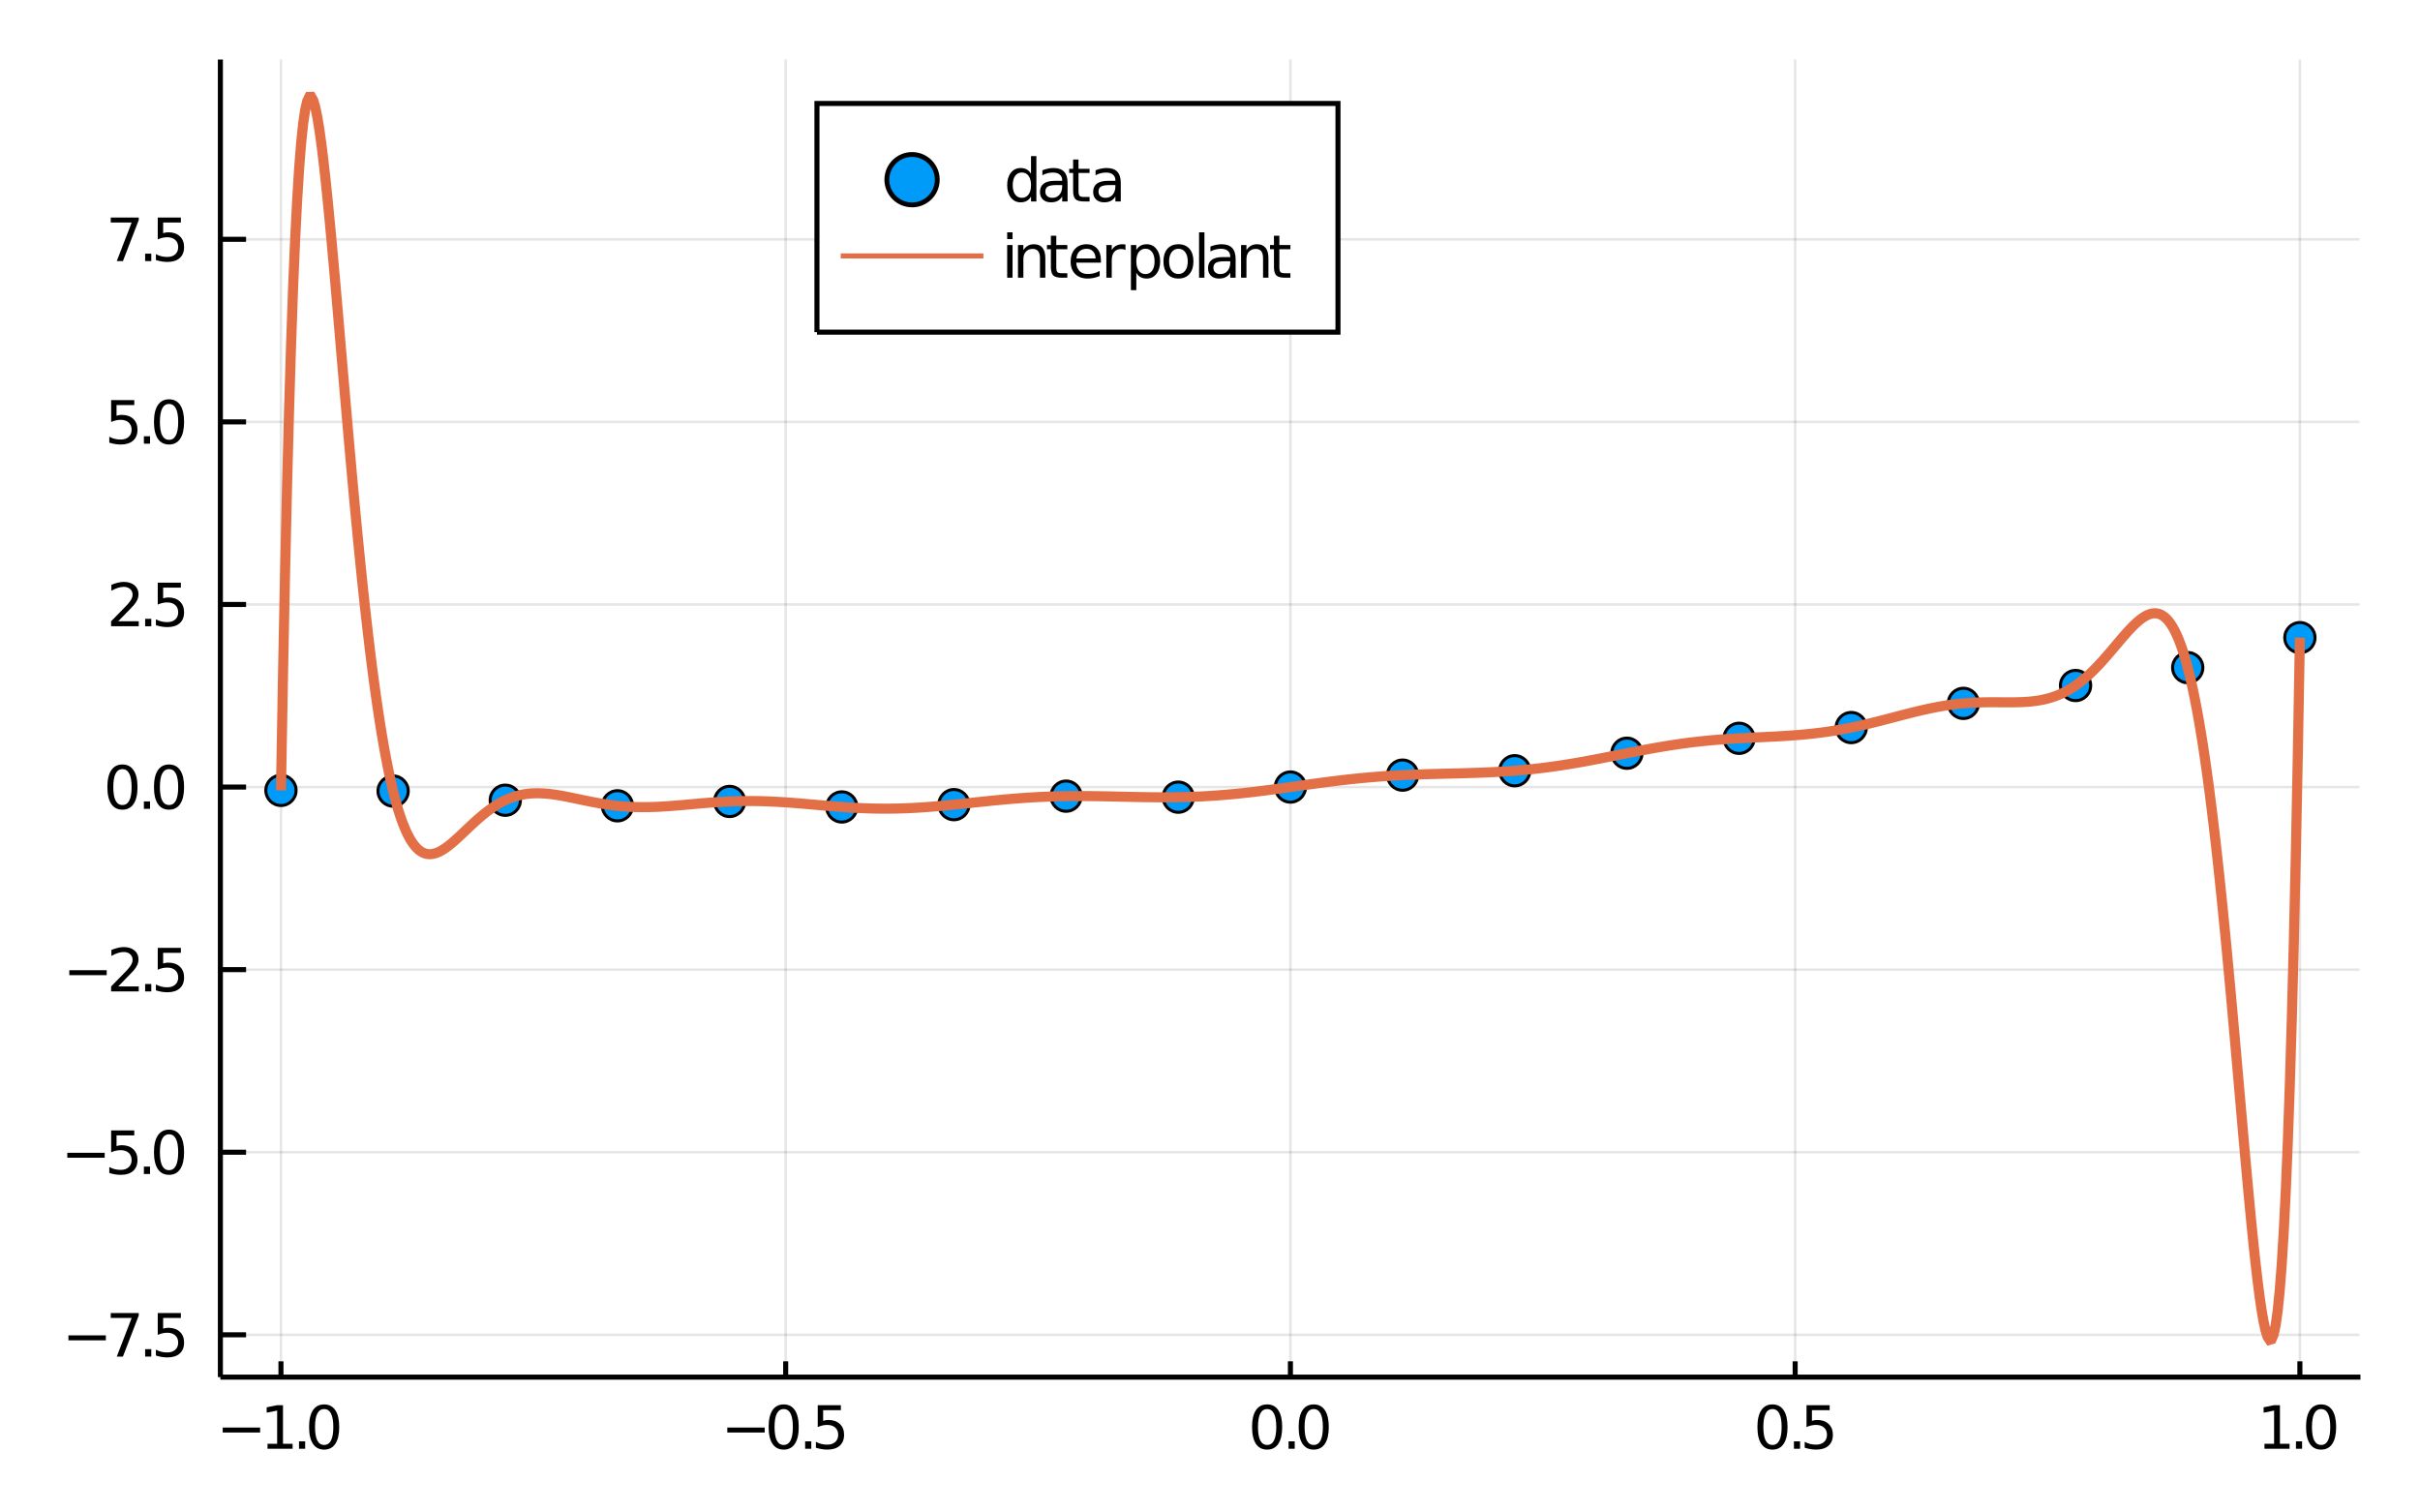 <?xml version="1.0" encoding="utf-8"?>
<svg xmlns="http://www.w3.org/2000/svg" xmlns:xlink="http://www.w3.org/1999/xlink" width="120" height="75" viewBox="0 0 480 300">
<rect x="0" y="0" width="480" height="300" fill="#333333" stroke="none"/>
<defs>
  <clipPath id="clip540">
    <rect x="0" y="0" width="480" height="300"/>
  </clipPath>
</defs>
<path clip-path="url(#clip540)" d="
M0 300 L480 300 L480 0 L0 0  Z
  " fill="#ffffff" fill-rule="evenodd" fill-opacity="1"/>
<defs>
  <clipPath id="clip541">
    <rect x="96" y="0" width="337" height="300"/>
  </clipPath>
</defs>
<path clip-path="url(#clip540)" d="
M43.713 273.152 L468.189 273.152 L468.189 11.811 L43.713 11.811  Z
  " fill="#ffffff" fill-rule="evenodd" fill-opacity="1"/>
<defs>
  <clipPath id="clip542">
    <rect x="43" y="11" width="425" height="262"/>
  </clipPath>
</defs>
<polyline clip-path="url(#clip542)" style="stroke:#000000; stroke-width:0.5; stroke-opacity:0.1; fill:none" points="
  55.727,273.152 55.727,11.811 
  "/>
<polyline clip-path="url(#clip542)" style="stroke:#000000; stroke-width:0.5; stroke-opacity:0.1; fill:none" points="
  155.839,273.152 155.839,11.811 
  "/>
<polyline clip-path="url(#clip542)" style="stroke:#000000; stroke-width:0.5; stroke-opacity:0.1; fill:none" points="
  255.951,273.152 255.951,11.811 
  "/>
<polyline clip-path="url(#clip542)" style="stroke:#000000; stroke-width:0.5; stroke-opacity:0.1; fill:none" points="
  356.063,273.152 356.063,11.811 
  "/>
<polyline clip-path="url(#clip542)" style="stroke:#000000; stroke-width:0.5; stroke-opacity:0.1; fill:none" points="
  456.176,273.152 456.176,11.811 
  "/>
<polyline clip-path="url(#clip540)" style="stroke:#000000; stroke-width:1; stroke-opacity:1; fill:none" points="
  43.713,273.152 468.189,273.152 
  "/>
<polyline clip-path="url(#clip540)" style="stroke:#000000; stroke-width:1; stroke-opacity:1; fill:none" points="
  55.727,273.152 55.727,270.016 
  "/>
<polyline clip-path="url(#clip540)" style="stroke:#000000; stroke-width:1; stroke-opacity:1; fill:none" points="
  155.839,273.152 155.839,270.016 
  "/>
<polyline clip-path="url(#clip540)" style="stroke:#000000; stroke-width:1; stroke-opacity:1; fill:none" points="
  255.951,273.152 255.951,270.016 
  "/>
<polyline clip-path="url(#clip540)" style="stroke:#000000; stroke-width:1; stroke-opacity:1; fill:none" points="
  356.063,273.152 356.063,270.016 
  "/>
<polyline clip-path="url(#clip540)" style="stroke:#000000; stroke-width:1; stroke-opacity:1; fill:none" points="
  456.176,273.152 456.176,270.016 
  "/>
<path clip-path="url(#clip540)" d="M 0 0 M44.173 283.153 L51.592 283.153 L51.592 284.137 L44.173 284.137 L44.173 283.153 Z" fill="#000000" fill-rule="evenodd" fill-opacity="1" /><path clip-path="url(#clip540)" d="M 0 0 M53.062 286.376 L54.972 286.376 L54.972 279.785 L52.894 280.201 L52.894 279.137 L54.96 278.72 L56.129 278.72 L56.129 286.376 L58.039 286.376 L58.039 287.36 L53.062 287.36 L53.062 286.376 Z" fill="#000000" fill-rule="evenodd" fill-opacity="1" /><path clip-path="url(#clip540)" d="M 0 0 M59.306 285.89 L60.527 285.89 L60.527 287.36 L59.306 287.36 L59.306 285.89 Z" fill="#000000" fill-rule="evenodd" fill-opacity="1" /><path clip-path="url(#clip540)" d="M 0 0 M64.294 279.49 Q63.392 279.49 62.935 280.381 Q62.483 281.266 62.483 283.049 Q62.483 284.825 62.935 285.716 Q63.392 286.602 64.294 286.602 Q65.203 286.602 65.654 285.716 Q66.112 284.825 66.112 283.049 Q66.112 281.266 65.654 280.381 Q65.203 279.49 64.294 279.49 M64.294 278.564 Q65.747 278.564 66.511 279.715 Q67.281 280.861 67.281 283.049 Q67.281 285.23 66.511 286.382 Q65.747 287.528 64.294 287.528 Q62.842 287.528 62.072 286.382 Q61.308 285.23 61.308 283.049 Q61.308 280.861 62.072 279.715 Q62.842 278.564 64.294 278.564 Z" fill="#000000" fill-rule="evenodd" fill-opacity="1" /><path clip-path="url(#clip540)" d="M 0 0 M144.256 283.153 L151.675 283.153 L151.675 284.137 L144.256 284.137 L144.256 283.153 Z" fill="#000000" fill-rule="evenodd" fill-opacity="1" /><path clip-path="url(#clip540)" d="M 0 0 M155.443 279.49 Q154.54 279.49 154.083 280.381 Q153.631 281.266 153.631 283.049 Q153.631 284.825 154.083 285.716 Q154.54 286.602 155.443 286.602 Q156.351 286.602 156.803 285.716 Q157.26 284.825 157.26 283.049 Q157.26 281.266 156.803 280.381 Q156.351 279.49 155.443 279.49 M155.443 278.564 Q156.895 278.564 157.659 279.715 Q158.429 280.861 158.429 283.049 Q158.429 285.23 157.659 286.382 Q156.895 287.528 155.443 287.528 Q153.99 287.528 153.22 286.382 Q152.457 285.23 152.457 283.049 Q152.457 280.861 153.22 279.715 Q153.99 278.564 155.443 278.564 Z" fill="#000000" fill-rule="evenodd" fill-opacity="1" /><path clip-path="url(#clip540)" d="M 0 0 M159.696 285.89 L160.917 285.89 L160.917 287.36 L159.696 287.36 L159.696 285.89 Z" fill="#000000" fill-rule="evenodd" fill-opacity="1" /><path clip-path="url(#clip540)" d="M 0 0 M162.196 278.72 L166.785 278.72 L166.785 279.704 L163.267 279.704 L163.267 281.822 Q163.521 281.735 163.776 281.694 Q164.031 281.648 164.285 281.648 Q165.732 281.648 166.577 282.441 Q167.422 283.234 167.422 284.588 Q167.422 285.983 166.554 286.758 Q165.686 287.528 164.106 287.528 Q163.562 287.528 162.995 287.435 Q162.433 287.343 161.831 287.157 L161.831 285.983 Q162.352 286.266 162.908 286.405 Q163.463 286.544 164.083 286.544 Q165.084 286.544 165.668 286.017 Q166.253 285.491 166.253 284.588 Q166.253 283.685 165.668 283.159 Q165.084 282.632 164.083 282.632 Q163.614 282.632 163.145 282.736 Q162.682 282.84 162.196 283.06 L162.196 278.72 Z" fill="#000000" fill-rule="evenodd" fill-opacity="1" /><path clip-path="url(#clip540)" d="M 0 0 M251.33 279.49 Q250.427 279.49 249.97 280.381 Q249.519 281.266 249.519 283.049 Q249.519 284.825 249.97 285.716 Q250.427 286.602 251.33 286.602 Q252.239 286.602 252.69 285.716 Q253.147 284.825 253.147 283.049 Q253.147 281.266 252.69 280.381 Q252.239 279.49 251.33 279.49 M251.33 278.564 Q252.783 278.564 253.547 279.715 Q254.316 280.861 254.316 283.049 Q254.316 285.23 253.547 286.382 Q252.783 287.528 251.33 287.528 Q249.878 287.528 249.108 286.382 Q248.344 285.23 248.344 283.049 Q248.344 280.861 249.108 279.715 Q249.878 278.564 251.33 278.564 Z" fill="#000000" fill-rule="evenodd" fill-opacity="1" /><path clip-path="url(#clip540)" d="M 0 0 M255.584 285.89 L256.805 285.89 L256.805 287.36 L255.584 287.36 L255.584 285.89 Z" fill="#000000" fill-rule="evenodd" fill-opacity="1" /><path clip-path="url(#clip540)" d="M 0 0 M260.572 279.49 Q259.669 279.49 259.212 280.381 Q258.761 281.266 258.761 283.049 Q258.761 284.825 259.212 285.716 Q259.669 286.602 260.572 286.602 Q261.481 286.602 261.932 285.716 Q262.389 284.825 262.389 283.049 Q262.389 281.266 261.932 280.381 Q261.481 279.49 260.572 279.49 M260.572 278.564 Q262.025 278.564 262.789 279.715 Q263.558 280.861 263.558 283.049 Q263.558 285.23 262.789 286.382 Q262.025 287.528 260.572 287.528 Q259.12 287.528 258.35 286.382 Q257.586 285.23 257.586 283.049 Q257.586 280.861 258.35 279.715 Q259.12 278.564 260.572 278.564 Z" fill="#000000" fill-rule="evenodd" fill-opacity="1" /><path clip-path="url(#clip540)" d="M 0 0 M351.567 279.49 Q350.664 279.49 350.207 280.381 Q349.756 281.266 349.756 283.049 Q349.756 284.825 350.207 285.716 Q350.664 286.602 351.567 286.602 Q352.475 286.602 352.927 285.716 Q353.384 284.825 353.384 283.049 Q353.384 281.266 352.927 280.381 Q352.475 279.49 351.567 279.49 M351.567 278.564 Q353.019 278.564 353.783 279.715 Q354.553 280.861 354.553 283.049 Q354.553 285.23 353.783 286.382 Q353.019 287.528 351.567 287.528 Q350.114 287.528 349.345 286.382 Q348.581 285.23 348.581 283.049 Q348.581 280.861 349.345 279.715 Q350.114 278.564 351.567 278.564 Z" fill="#000000" fill-rule="evenodd" fill-opacity="1" /><path clip-path="url(#clip540)" d="M 0 0 M355.82 285.89 L357.041 285.89 L357.041 287.36 L355.82 287.36 L355.82 285.89 Z" fill="#000000" fill-rule="evenodd" fill-opacity="1" /><path clip-path="url(#clip540)" d="M 0 0 M358.32 278.72 L362.909 278.72 L362.909 279.704 L359.391 279.704 L359.391 281.822 Q359.646 281.735 359.9 281.694 Q360.155 281.648 360.409 281.648 Q361.856 281.648 362.701 282.441 Q363.546 283.234 363.546 284.588 Q363.546 285.983 362.678 286.758 Q361.81 287.528 360.23 287.528 Q359.686 287.528 359.119 287.435 Q358.558 287.343 357.956 287.157 L357.956 285.983 Q358.477 286.266 359.032 286.405 Q359.588 286.544 360.207 286.544 Q361.208 286.544 361.792 286.017 Q362.377 285.491 362.377 284.588 Q362.377 283.685 361.792 283.159 Q361.208 282.632 360.207 282.632 Q359.738 282.632 359.269 282.736 Q358.806 282.84 358.32 283.06 L358.32 278.72 Z" fill="#000000" fill-rule="evenodd" fill-opacity="1" /><path clip-path="url(#clip540)" d="M 0 0 M449.15 286.376 L451.06 286.376 L451.06 279.785 L448.982 280.201 L448.982 279.137 L451.048 278.72 L452.217 278.72 L452.217 286.376 L454.127 286.376 L454.127 287.36 L449.15 287.36 L449.15 286.376 Z" fill="#000000" fill-rule="evenodd" fill-opacity="1" /><path clip-path="url(#clip540)" d="M 0 0 M455.394 285.89 L456.615 285.89 L456.615 287.36 L455.394 287.36 L455.394 285.89 Z" fill="#000000" fill-rule="evenodd" fill-opacity="1" /><path clip-path="url(#clip540)" d="M 0 0 M460.383 279.49 Q459.48 279.49 459.023 280.381 Q458.571 281.266 458.571 283.049 Q458.571 284.825 459.023 285.716 Q459.48 286.602 460.383 286.602 Q461.291 286.602 461.743 285.716 Q462.2 284.825 462.2 283.049 Q462.2 281.266 461.743 280.381 Q461.291 279.49 460.383 279.49 M460.383 278.564 Q461.835 278.564 462.599 279.715 Q463.369 280.861 463.369 283.049 Q463.369 285.23 462.599 286.382 Q461.835 287.528 460.383 287.528 Q458.93 287.528 458.16 286.382 Q457.397 285.23 457.397 283.049 Q457.397 280.861 458.16 279.715 Q458.93 278.564 460.383 278.564 Z" fill="#000000" fill-rule="evenodd" fill-opacity="1" /><polyline clip-path="url(#clip542)" style="stroke:#000000; stroke-width:0.5; stroke-opacity:0.1; fill:none" points="
  43.713,264.756 468.189,264.756 
  "/>
<polyline clip-path="url(#clip542)" style="stroke:#000000; stroke-width:0.5; stroke-opacity:0.1; fill:none" points="
  43.713,228.541 468.189,228.541 
  "/>
<polyline clip-path="url(#clip542)" style="stroke:#000000; stroke-width:0.5; stroke-opacity:0.1; fill:none" points="
  43.713,192.326 468.189,192.326 
  "/>
<polyline clip-path="url(#clip542)" style="stroke:#000000; stroke-width:0.5; stroke-opacity:0.1; fill:none" points="
  43.713,156.111 468.189,156.111 
  "/>
<polyline clip-path="url(#clip542)" style="stroke:#000000; stroke-width:0.5; stroke-opacity:0.1; fill:none" points="
  43.713,119.895 468.189,119.895 
  "/>
<polyline clip-path="url(#clip542)" style="stroke:#000000; stroke-width:0.5; stroke-opacity:0.1; fill:none" points="
  43.713,83.68 468.189,83.68 
  "/>
<polyline clip-path="url(#clip542)" style="stroke:#000000; stroke-width:0.5; stroke-opacity:0.1; fill:none" points="
  43.713,47.465 468.189,47.465 
  "/>
<polyline clip-path="url(#clip540)" style="stroke:#000000; stroke-width:1; stroke-opacity:1; fill:none" points="
  43.713,273.152 43.713,11.811 
  "/>
<polyline clip-path="url(#clip540)" style="stroke:#000000; stroke-width:1; stroke-opacity:1; fill:none" points="
  43.713,264.756 48.807,264.756 
  "/>
<polyline clip-path="url(#clip540)" style="stroke:#000000; stroke-width:1; stroke-opacity:1; fill:none" points="
  43.713,228.541 48.807,228.541 
  "/>
<polyline clip-path="url(#clip540)" style="stroke:#000000; stroke-width:1; stroke-opacity:1; fill:none" points="
  43.713,192.326 48.807,192.326 
  "/>
<polyline clip-path="url(#clip540)" style="stroke:#000000; stroke-width:1; stroke-opacity:1; fill:none" points="
  43.713,156.111 48.807,156.111 
  "/>
<polyline clip-path="url(#clip540)" style="stroke:#000000; stroke-width:1; stroke-opacity:1; fill:none" points="
  43.713,119.895 48.807,119.895 
  "/>
<polyline clip-path="url(#clip540)" style="stroke:#000000; stroke-width:1; stroke-opacity:1; fill:none" points="
  43.713,83.68 48.807,83.68 
  "/>
<polyline clip-path="url(#clip540)" style="stroke:#000000; stroke-width:1; stroke-opacity:1; fill:none" points="
  43.713,47.465 48.807,47.465 
  "/>
<path clip-path="url(#clip540)" d="M 0 0 M13.574 264.869 L20.993 264.869 L20.993 265.853 L13.574 265.853 L13.574 264.869 Z" fill="#000000" fill-rule="evenodd" fill-opacity="1" /><path clip-path="url(#clip540)" d="M 0 0 M21.965 260.436 L27.52 260.436 L27.52 260.934 L24.384 269.076 L23.163 269.076 L26.114 261.42 L21.965 261.42 L21.965 260.436 Z" fill="#000000" fill-rule="evenodd" fill-opacity="1" /><path clip-path="url(#clip540)" d="M 0 0 M28.788 267.606 L30.009 267.606 L30.009 269.076 L28.788 269.076 L28.788 267.606 Z" fill="#000000" fill-rule="evenodd" fill-opacity="1" /><path clip-path="url(#clip540)" d="M 0 0 M31.288 260.436 L35.877 260.436 L35.877 261.42 L32.358 261.42 L32.358 263.538 Q32.613 263.451 32.868 263.41 Q33.122 263.364 33.377 263.364 Q34.824 263.364 35.669 264.157 Q36.513 264.95 36.513 266.304 Q36.513 267.699 35.645 268.474 Q34.777 269.244 33.197 269.244 Q32.654 269.244 32.086 269.151 Q31.525 269.059 30.923 268.873 L30.923 267.699 Q31.444 267.982 32 268.121 Q32.555 268.26 33.174 268.26 Q34.175 268.26 34.76 267.733 Q35.344 267.207 35.344 266.304 Q35.344 265.401 34.76 264.875 Q34.175 264.348 33.174 264.348 Q32.706 264.348 32.237 264.452 Q31.774 264.556 31.288 264.776 L31.288 260.436 Z" fill="#000000" fill-rule="evenodd" fill-opacity="1" /><path clip-path="url(#clip540)" d="M 0 0 M13.348 228.654 L20.767 228.654 L20.767 229.637 L13.348 229.637 L13.348 228.654 Z" fill="#000000" fill-rule="evenodd" fill-opacity="1" /><path clip-path="url(#clip540)" d="M 0 0 M22.046 224.221 L26.635 224.221 L26.635 225.205 L23.116 225.205 L23.116 227.323 Q23.371 227.236 23.626 227.195 Q23.88 227.149 24.135 227.149 Q25.582 227.149 26.427 227.942 Q27.272 228.735 27.272 230.089 Q27.272 231.483 26.404 232.259 Q25.535 233.029 23.956 233.029 Q23.412 233.029 22.845 232.936 Q22.283 232.843 21.681 232.658 L21.681 231.483 Q22.202 231.767 22.758 231.906 Q23.313 232.045 23.933 232.045 Q24.934 232.045 25.518 231.518 Q26.103 230.992 26.103 230.089 Q26.103 229.186 25.518 228.659 Q24.934 228.133 23.933 228.133 Q23.464 228.133 22.995 228.237 Q22.532 228.341 22.046 228.561 L22.046 224.221 Z" fill="#000000" fill-rule="evenodd" fill-opacity="1" /><path clip-path="url(#clip540)" d="M 0 0 M28.539 231.391 L29.76 231.391 L29.76 232.861 L28.539 232.861 L28.539 231.391 Z" fill="#000000" fill-rule="evenodd" fill-opacity="1" /><path clip-path="url(#clip540)" d="M 0 0 M33.527 224.99 Q32.624 224.99 32.167 225.882 Q31.716 226.767 31.716 228.549 Q31.716 230.326 32.167 231.217 Q32.624 232.103 33.527 232.103 Q34.436 232.103 34.887 231.217 Q35.344 230.326 35.344 228.549 Q35.344 226.767 34.887 225.882 Q34.436 224.99 33.527 224.99 M33.527 224.065 Q34.98 224.065 35.744 225.216 Q36.513 226.362 36.513 228.549 Q36.513 230.731 35.744 231.883 Q34.98 233.029 33.527 233.029 Q32.075 233.029 31.305 231.883 Q30.541 230.731 30.541 228.549 Q30.541 226.362 31.305 225.216 Q32.075 224.065 33.527 224.065 Z" fill="#000000" fill-rule="evenodd" fill-opacity="1" /><path clip-path="url(#clip540)" d="M 0 0 M13.747 192.439 L21.166 192.439 L21.166 193.422 L13.747 193.422 L13.747 192.439 Z" fill="#000000" fill-rule="evenodd" fill-opacity="1" /><path clip-path="url(#clip540)" d="M 0 0 M23.441 195.662 L27.52 195.662 L27.52 196.646 L22.034 196.646 L22.034 195.662 Q22.7 194.973 23.846 193.816 Q24.997 192.653 25.292 192.317 Q25.854 191.686 26.074 191.252 Q26.299 190.812 26.299 190.39 Q26.299 189.701 25.813 189.267 Q25.333 188.833 24.558 188.833 Q24.008 188.833 23.394 189.024 Q22.787 189.215 22.092 189.603 L22.092 188.422 Q22.798 188.139 23.412 187.994 Q24.025 187.849 24.534 187.849 Q25.877 187.849 26.675 188.521 Q27.474 189.192 27.474 190.315 Q27.474 190.847 27.272 191.327 Q27.075 191.802 26.548 192.45 Q26.404 192.618 25.628 193.422 Q24.853 194.221 23.441 195.662 Z" fill="#000000" fill-rule="evenodd" fill-opacity="1" /><path clip-path="url(#clip540)" d="M 0 0 M28.788 195.176 L30.009 195.176 L30.009 196.646 L28.788 196.646 L28.788 195.176 Z" fill="#000000" fill-rule="evenodd" fill-opacity="1" /><path clip-path="url(#clip540)" d="M 0 0 M31.288 188.006 L35.877 188.006 L35.877 188.989 L32.358 188.989 L32.358 191.108 Q32.613 191.021 32.868 190.98 Q33.122 190.934 33.377 190.934 Q34.824 190.934 35.669 191.727 Q36.513 192.52 36.513 193.874 Q36.513 195.268 35.645 196.044 Q34.777 196.814 33.197 196.814 Q32.654 196.814 32.086 196.721 Q31.525 196.628 30.923 196.443 L30.923 195.268 Q31.444 195.552 32 195.691 Q32.555 195.83 33.174 195.83 Q34.175 195.83 34.76 195.303 Q35.344 194.776 35.344 193.874 Q35.344 192.971 34.76 192.444 Q34.175 191.918 33.174 191.918 Q32.706 191.918 32.237 192.022 Q31.774 192.126 31.288 192.346 L31.288 188.006 Z" fill="#000000" fill-rule="evenodd" fill-opacity="1" /><path clip-path="url(#clip540)" d="M 0 0 M24.285 152.56 Q23.383 152.56 22.925 153.451 Q22.474 154.337 22.474 156.119 Q22.474 157.896 22.925 158.787 Q23.383 159.672 24.285 159.672 Q25.194 159.672 25.645 158.787 Q26.103 157.896 26.103 156.119 Q26.103 154.337 25.645 153.451 Q25.194 152.56 24.285 152.56 M24.285 151.634 Q25.738 151.634 26.502 152.786 Q27.272 153.932 27.272 156.119 Q27.272 158.301 26.502 159.453 Q25.738 160.598 24.285 160.598 Q22.833 160.598 22.063 159.453 Q21.299 158.301 21.299 156.119 Q21.299 153.932 22.063 152.786 Q22.833 151.634 24.285 151.634 Z" fill="#000000" fill-rule="evenodd" fill-opacity="1" /><path clip-path="url(#clip540)" d="M 0 0 M28.539 158.961 L29.76 158.961 L29.76 160.431 L28.539 160.431 L28.539 158.961 Z" fill="#000000" fill-rule="evenodd" fill-opacity="1" /><path clip-path="url(#clip540)" d="M 0 0 M33.527 152.56 Q32.624 152.56 32.167 153.451 Q31.716 154.337 31.716 156.119 Q31.716 157.896 32.167 158.787 Q32.624 159.672 33.527 159.672 Q34.436 159.672 34.887 158.787 Q35.344 157.896 35.344 156.119 Q35.344 154.337 34.887 153.451 Q34.436 152.56 33.527 152.56 M33.527 151.634 Q34.98 151.634 35.744 152.786 Q36.513 153.932 36.513 156.119 Q36.513 158.301 35.744 159.453 Q34.98 160.598 33.527 160.598 Q32.075 160.598 31.305 159.453 Q30.541 158.301 30.541 156.119 Q30.541 153.932 31.305 152.786 Q32.075 151.634 33.527 151.634 Z" fill="#000000" fill-rule="evenodd" fill-opacity="1" /><path clip-path="url(#clip540)" d="M 0 0 M23.441 123.232 L27.52 123.232 L27.52 124.215 L22.034 124.215 L22.034 123.232 Q22.7 122.543 23.846 121.386 Q24.997 120.222 25.292 119.887 Q25.854 119.256 26.074 118.822 Q26.299 118.382 26.299 117.96 Q26.299 117.271 25.813 116.837 Q25.333 116.403 24.558 116.403 Q24.008 116.403 23.394 116.594 Q22.787 116.785 22.092 117.173 L22.092 115.992 Q22.798 115.709 23.412 115.564 Q24.025 115.419 24.534 115.419 Q25.877 115.419 26.675 116.091 Q27.474 116.762 27.474 117.884 Q27.474 118.417 27.272 118.897 Q27.075 119.372 26.548 120.02 Q26.404 120.188 25.628 120.992 Q24.853 121.791 23.441 123.232 Z" fill="#000000" fill-rule="evenodd" fill-opacity="1" /><path clip-path="url(#clip540)" d="M 0 0 M28.788 122.746 L30.009 122.746 L30.009 124.215 L28.788 124.215 L28.788 122.746 Z" fill="#000000" fill-rule="evenodd" fill-opacity="1" /><path clip-path="url(#clip540)" d="M 0 0 M31.288 115.575 L35.877 115.575 L35.877 116.559 L32.358 116.559 L32.358 118.677 Q32.613 118.59 32.868 118.55 Q33.122 118.504 33.377 118.504 Q34.824 118.504 35.669 119.297 Q36.513 120.089 36.513 121.443 Q36.513 122.838 35.645 123.614 Q34.777 124.383 33.197 124.383 Q32.654 124.383 32.086 124.291 Q31.525 124.198 30.923 124.013 L30.923 122.838 Q31.444 123.122 32 123.261 Q32.555 123.399 33.174 123.399 Q34.175 123.399 34.76 122.873 Q35.344 122.346 35.344 121.443 Q35.344 120.541 34.76 120.014 Q34.175 119.487 33.174 119.487 Q32.706 119.487 32.237 119.592 Q31.774 119.696 31.288 119.916 L31.288 115.575 Z" fill="#000000" fill-rule="evenodd" fill-opacity="1" /><path clip-path="url(#clip540)" d="M 0 0 M22.046 79.36 L26.635 79.36 L26.635 80.344 L23.116 80.344 L23.116 82.462 Q23.371 82.375 23.626 82.335 Q23.88 82.289 24.135 82.289 Q25.582 82.289 26.427 83.081 Q27.272 83.874 27.272 85.228 Q27.272 86.623 26.404 87.398 Q25.535 88.168 23.956 88.168 Q23.412 88.168 22.845 88.076 Q22.283 87.983 21.681 87.798 L21.681 86.623 Q22.202 86.907 22.758 87.046 Q23.313 87.184 23.933 87.184 Q24.934 87.184 25.518 86.658 Q26.103 86.131 26.103 85.228 Q26.103 84.326 25.518 83.799 Q24.934 83.272 23.933 83.272 Q23.464 83.272 22.995 83.376 Q22.532 83.481 22.046 83.701 L22.046 79.36 Z" fill="#000000" fill-rule="evenodd" fill-opacity="1" /><path clip-path="url(#clip540)" d="M 0 0 M28.539 86.531 L29.76 86.531 L29.76 88 L28.539 88 L28.539 86.531 Z" fill="#000000" fill-rule="evenodd" fill-opacity="1" /><path clip-path="url(#clip540)" d="M 0 0 M33.527 80.13 Q32.624 80.13 32.167 81.021 Q31.716 81.907 31.716 83.689 Q31.716 85.466 32.167 86.357 Q32.624 87.242 33.527 87.242 Q34.436 87.242 34.887 86.357 Q35.344 85.466 35.344 83.689 Q35.344 81.907 34.887 81.021 Q34.436 80.13 33.527 80.13 M33.527 79.204 Q34.98 79.204 35.744 80.356 Q36.513 81.501 36.513 83.689 Q36.513 85.871 35.744 87.022 Q34.98 88.168 33.527 88.168 Q32.075 88.168 31.305 87.022 Q30.541 85.871 30.541 83.689 Q30.541 81.501 31.305 80.356 Q32.075 79.204 33.527 79.204 Z" fill="#000000" fill-rule="evenodd" fill-opacity="1" /><path clip-path="url(#clip540)" d="M 0 0 M21.965 43.145 L27.52 43.145 L27.52 43.643 L24.384 51.785 L23.163 51.785 L26.114 44.129 L21.965 44.129 L21.965 43.145 Z" fill="#000000" fill-rule="evenodd" fill-opacity="1" /><path clip-path="url(#clip540)" d="M 0 0 M28.788 50.315 L30.009 50.315 L30.009 51.785 L28.788 51.785 L28.788 50.315 Z" fill="#000000" fill-rule="evenodd" fill-opacity="1" /><path clip-path="url(#clip540)" d="M 0 0 M31.288 43.145 L35.877 43.145 L35.877 44.129 L32.358 44.129 L32.358 46.247 Q32.613 46.16 32.868 46.12 Q33.122 46.074 33.377 46.074 Q34.824 46.074 35.669 46.866 Q36.513 47.659 36.513 49.013 Q36.513 50.408 35.645 51.183 Q34.777 51.953 33.197 51.953 Q32.654 51.953 32.086 51.861 Q31.525 51.768 30.923 51.583 L30.923 50.408 Q31.444 50.691 32 50.83 Q32.555 50.969 33.174 50.969 Q34.175 50.969 34.76 50.443 Q35.344 49.916 35.344 49.013 Q35.344 48.111 34.76 47.584 Q34.175 47.057 33.174 47.057 Q32.706 47.057 32.237 47.161 Q31.774 47.266 31.288 47.486 L31.288 43.145 Z" fill="#000000" fill-rule="evenodd" fill-opacity="1" /><circle clip-path="url(#clip542)" cx="55.727" cy="156.772" r="3" fill="#009af9" fill-rule="evenodd" fill-opacity="1" stroke="#000000" stroke-opacity="1" stroke-width="0.6"/>
<circle clip-path="url(#clip542)" cx="77.974" cy="156.905" r="3" fill="#009af9" fill-rule="evenodd" fill-opacity="1" stroke="#000000" stroke-opacity="1" stroke-width="0.6"/>
<circle clip-path="url(#clip542)" cx="100.221" cy="158.724" r="3" fill="#009af9" fill-rule="evenodd" fill-opacity="1" stroke="#000000" stroke-opacity="1" stroke-width="0.6"/>
<circle clip-path="url(#clip542)" cx="122.468" cy="159.832" r="3" fill="#009af9" fill-rule="evenodd" fill-opacity="1" stroke="#000000" stroke-opacity="1" stroke-width="0.6"/>
<circle clip-path="url(#clip542)" cx="144.715" cy="158.968" r="3" fill="#009af9" fill-rule="evenodd" fill-opacity="1" stroke="#000000" stroke-opacity="1" stroke-width="0.6"/>
<circle clip-path="url(#clip542)" cx="166.963" cy="160.057" r="3" fill="#009af9" fill-rule="evenodd" fill-opacity="1" stroke="#000000" stroke-opacity="1" stroke-width="0.6"/>
<circle clip-path="url(#clip542)" cx="189.21" cy="159.601" r="3" fill="#009af9" fill-rule="evenodd" fill-opacity="1" stroke="#000000" stroke-opacity="1" stroke-width="0.6"/>
<circle clip-path="url(#clip542)" cx="211.457" cy="157.916" r="3" fill="#009af9" fill-rule="evenodd" fill-opacity="1" stroke="#000000" stroke-opacity="1" stroke-width="0.6"/>
<circle clip-path="url(#clip542)" cx="233.704" cy="158.117" r="3" fill="#009af9" fill-rule="evenodd" fill-opacity="1" stroke="#000000" stroke-opacity="1" stroke-width="0.6"/>
<circle clip-path="url(#clip542)" cx="255.951" cy="156.111" r="3" fill="#009af9" fill-rule="evenodd" fill-opacity="1" stroke="#000000" stroke-opacity="1" stroke-width="0.6"/>
<circle clip-path="url(#clip542)" cx="278.198" cy="153.746" r="3" fill="#009af9" fill-rule="evenodd" fill-opacity="1" stroke="#000000" stroke-opacity="1" stroke-width="0.6"/>
<circle clip-path="url(#clip542)" cx="300.445" cy="152.875" r="3" fill="#009af9" fill-rule="evenodd" fill-opacity="1" stroke="#000000" stroke-opacity="1" stroke-width="0.6"/>
<circle clip-path="url(#clip542)" cx="322.693" cy="149.401" r="3" fill="#009af9" fill-rule="evenodd" fill-opacity="1" stroke="#000000" stroke-opacity="1" stroke-width="0.6"/>
<circle clip-path="url(#clip542)" cx="344.94" cy="146.441" r="3" fill="#009af9" fill-rule="evenodd" fill-opacity="1" stroke="#000000" stroke-opacity="1" stroke-width="0.6"/>
<circle clip-path="url(#clip542)" cx="367.187" cy="144.311" r="3" fill="#009af9" fill-rule="evenodd" fill-opacity="1" stroke="#000000" stroke-opacity="1" stroke-width="0.6"/>
<circle clip-path="url(#clip542)" cx="389.434" cy="139.512" r="3" fill="#009af9" fill-rule="evenodd" fill-opacity="1" stroke="#000000" stroke-opacity="1" stroke-width="0.6"/>
<circle clip-path="url(#clip542)" cx="411.681" cy="135.971" r="3" fill="#009af9" fill-rule="evenodd" fill-opacity="1" stroke="#000000" stroke-opacity="1" stroke-width="0.6"/>
<circle clip-path="url(#clip542)" cx="433.928" cy="132.424" r="3" fill="#009af9" fill-rule="evenodd" fill-opacity="1" stroke="#000000" stroke-opacity="1" stroke-width="0.6"/>
<circle clip-path="url(#clip542)" cx="456.176" cy="126.477" r="3" fill="#009af9" fill-rule="evenodd" fill-opacity="1" stroke="#000000" stroke-opacity="1" stroke-width="0.6"/>
<polyline clip-path="url(#clip542)" style="stroke:#e26f46; stroke-width:2; stroke-opacity:1; fill:none" points="
  55.727,156.772 56.128,134.194 56.529,114.26 56.929,96.77 57.33,81.537 57.731,68.383 58.132,57.142 58.533,47.658 58.934,39.784 59.334,33.382 
  59.735,28.323 60.136,24.486 60.537,21.759 60.938,20.035 61.339,19.215 61.74,19.207 62.141,19.927 62.541,21.293 62.942,23.231 63.343,25.674 
  63.744,28.555 64.145,31.818 64.546,35.406 64.946,39.27 65.347,43.364 65.748,47.644 66.149,52.071 66.55,56.611 66.951,61.23 67.352,65.898 
  67.752,70.589 68.153,75.279 68.554,79.945 68.955,84.568 69.356,89.13 69.757,93.617 70.157,98.014 70.558,102.309 70.959,106.492 71.36,110.554 
  71.761,114.487 72.162,118.286 72.563,121.945 72.963,125.46 73.364,128.828 73.765,132.047 74.166,135.115 74.567,138.033 74.968,140.8 75.368,143.417 
  75.769,145.885 76.17,148.206 76.571,150.383 76.972,152.418 77.373,154.314 77.774,156.075 78.174,157.704 78.575,159.205 78.976,160.582 79.377,161.839 
  79.778,162.981 80.179,164.013 80.579,164.938 80.98,165.761 81.381,166.487 81.782,167.121 82.183,167.668 82.584,168.131 82.985,168.516 83.385,168.826 
  83.786,169.067 84.187,169.243 84.588,169.358 84.989,169.417 85.39,169.423 85.791,169.38 86.191,169.293 86.592,169.165 86.993,168.999 87.394,168.8 
  87.795,168.57 88.196,168.314 88.597,168.033 88.997,167.731 89.398,167.411 89.799,167.075 90.2,166.727 90.601,166.367 91.002,166 91.403,165.626 
  91.803,165.248 92.204,164.868 92.605,164.488 93.006,164.109 93.407,163.732 93.808,163.36 94.208,162.993 94.609,162.633 95.01,162.28 95.411,161.937 
  95.812,161.603 96.213,161.279 96.614,160.966 97.014,160.665 97.415,160.376 97.816,160.1 98.217,159.837 98.618,159.587 99.019,159.351 99.419,159.128 
  99.82,158.919 100.221,158.724 100.622,158.543 101.023,158.376 101.424,158.222 101.825,158.081 102.225,157.954 102.626,157.84 103.027,157.739 103.428,157.65 
  103.829,157.573 104.23,157.508 104.631,157.454 105.031,157.411 105.432,157.379 105.833,157.357 106.234,157.345 106.635,157.342 107.036,157.347 107.436,157.361 
  107.837,157.383 108.238,157.412 108.639,157.448 109.04,157.49 109.441,157.538 109.842,157.591 110.242,157.65 110.643,157.713 111.044,157.78 111.445,157.85 
  111.846,157.924 112.247,158 112.648,158.079 113.048,158.159 113.449,158.241 113.85,158.324 114.251,158.408 114.652,158.492 115.053,158.576 115.453,158.66 
  115.854,158.744 116.255,158.826 116.656,158.907 117.057,158.987 117.458,159.066 117.859,159.142 118.259,159.217 118.66,159.289 119.061,159.358 119.462,159.425 
  119.863,159.49 120.264,159.551 120.664,159.609 121.065,159.665 121.466,159.717 121.867,159.765 122.268,159.811 122.669,159.853 123.07,159.892 123.47,159.927 
  123.871,159.959 124.272,159.987 124.673,160.012 125.074,160.033 125.475,160.052 125.876,160.066 126.276,160.078 126.677,160.086 127.078,160.092 127.479,160.094 
  127.88,160.093 128.281,160.089 128.681,160.083 129.082,160.074 129.483,160.062 129.884,160.048 130.285,160.032 130.686,160.013 131.087,159.992 131.487,159.969 
  131.888,159.945 132.289,159.919 132.69,159.891 133.091,159.862 133.492,159.831 133.893,159.8 134.293,159.767 134.694,159.734 135.095,159.699 135.496,159.665 
  135.897,159.629 136.298,159.594 136.698,159.558 137.099,159.522 137.5,159.486 137.901,159.45 138.302,159.415 138.703,159.38 139.104,159.346 139.504,159.312 
  139.905,159.278 140.306,159.246 140.707,159.215 141.108,159.184 141.509,159.155 141.91,159.127 142.31,159.1 142.711,159.074 143.112,159.05 143.513,159.027 
  143.914,159.006 144.315,158.986 144.715,158.968 145.116,158.951 145.517,158.937 145.918,158.924 146.319,158.912 146.72,158.903 147.121,158.895 147.521,158.889 
  147.922,158.885 148.323,158.882 148.724,158.882 149.125,158.883 149.526,158.886 149.927,158.891 150.327,158.897 150.728,158.906 151.129,158.916 151.53,158.927 
  151.931,158.941 152.332,158.955 152.732,158.972 153.133,158.99 153.534,159.009 153.935,159.03 154.336,159.052 154.737,159.076 155.138,159.1 155.538,159.126 
  155.939,159.153 156.34,159.181 156.741,159.211 157.142,159.241 157.543,159.271 157.943,159.303 158.344,159.335 158.745,159.368 159.146,159.402 159.547,159.436 
  159.948,159.47 160.349,159.505 160.749,159.539 161.15,159.575 161.551,159.61 161.952,159.645 162.353,159.68 162.754,159.715 163.155,159.75 163.555,159.785 
  163.956,159.819 164.357,159.852 164.758,159.886 165.159,159.919 165.56,159.951 165.96,159.982 166.361,160.013 166.762,160.043 167.163,160.072 167.564,160.1 
  167.965,160.127 168.366,160.153 168.766,160.178 169.167,160.201 169.568,160.224 169.969,160.245 170.37,160.266 170.771,160.284 171.172,160.302 171.572,160.318 
  171.973,160.332 172.374,160.346 172.775,160.357 173.176,160.368 173.577,160.376 173.977,160.384 174.378,160.389 174.779,160.393 175.18,160.396 175.581,160.397 
  175.982,160.396 176.383,160.394 176.783,160.39 177.184,160.385 177.585,160.378 177.986,160.369 178.387,160.359 178.788,160.347 179.189,160.334 179.589,160.32 
  179.99,160.304 180.391,160.286 180.792,160.267 181.193,160.247 181.594,160.225 181.994,160.202 182.395,160.177 182.796,160.151 183.197,160.124 183.598,160.096 
  183.999,160.067 184.4,160.037 184.8,160.005 185.201,159.972 185.602,159.939 186.003,159.904 186.404,159.869 186.805,159.833 187.206,159.796 187.606,159.758 
  188.007,159.72 188.408,159.681 188.809,159.641 189.21,159.601 189.611,159.56 190.011,159.519 190.412,159.477 190.813,159.436 191.214,159.394 191.615,159.351 
  192.016,159.309 192.417,159.267 192.817,159.224 193.218,159.181 193.619,159.139 194.02,159.097 194.421,159.054 194.822,159.012 195.222,158.971 195.623,158.929 
  196.024,158.888 196.425,158.848 196.826,158.807 197.227,158.768 197.628,158.728 198.028,158.69 198.429,158.652 198.83,158.615 199.231,158.578 199.632,158.542 
  200.033,158.507 200.434,158.473 200.834,158.439 201.235,158.406 201.636,158.375 202.037,158.344 202.438,158.314 202.839,158.285 203.239,158.257 203.64,158.23 
  204.041,158.204 204.442,158.179 204.843,158.155 205.244,158.133 205.645,158.111 206.045,158.09 206.446,158.071 206.847,158.052 207.248,158.035 207.649,158.018 
  208.05,158.003 208.451,157.989 208.851,157.976 209.252,157.964 209.653,157.953 210.054,157.943 210.455,157.934 210.856,157.926 211.256,157.919 211.657,157.913 
  212.058,157.908 212.459,157.904 212.86,157.901 213.261,157.899 213.662,157.897 214.062,157.897 214.463,157.897 214.864,157.898 215.265,157.9 215.666,157.903 
  216.067,157.906 216.468,157.91 216.868,157.915 217.269,157.92 217.67,157.925 218.071,157.931 218.472,157.938 218.873,157.945 219.273,157.953 219.674,157.96 
  220.075,157.968 220.476,157.977 220.877,157.985 221.278,157.994 221.679,158.003 222.079,158.012 222.48,158.021 222.881,158.03 223.282,158.038 223.683,158.047 
  224.084,158.056 224.485,158.064 224.885,158.073 225.286,158.081 225.687,158.088 226.088,158.096 226.489,158.103 226.89,158.109 227.29,158.115 227.691,158.121 
  228.092,158.126 228.493,158.13 228.894,158.134 229.295,158.137 229.696,158.139 230.096,158.141 230.497,158.142 230.898,158.142 231.299,158.141 231.7,158.14 
  232.101,158.137 232.502,158.134 232.902,158.129 233.303,158.124 233.704,158.117 234.105,158.11 234.506,158.101 234.907,158.092 235.307,158.081 235.708,158.069 
  236.109,158.056 236.51,158.042 236.911,158.027 237.312,158.011 237.713,157.993 238.113,157.975 238.514,157.955 238.915,157.934 239.316,157.912 239.717,157.888 
  240.118,157.864 240.518,157.838 240.919,157.811 241.32,157.783 241.721,157.753 242.122,157.723 242.523,157.691 242.924,157.658 243.324,157.624 243.725,157.589 
  244.126,157.553 244.527,157.516 244.928,157.478 245.329,157.438 245.73,157.398 246.13,157.356 246.531,157.314 246.932,157.271 247.333,157.226 247.734,157.181 
  248.135,157.135 248.535,157.088 248.936,157.04 249.337,156.992 249.738,156.943 250.139,156.893 250.54,156.842 250.941,156.791 251.341,156.739 251.742,156.686 
  252.143,156.633 252.544,156.58 252.945,156.526 253.346,156.472 253.747,156.417 254.147,156.362 254.548,156.306 254.949,156.251 255.35,156.195 255.751,156.139 
  256.152,156.082 256.552,156.026 256.953,155.97 257.354,155.913 257.755,155.857 258.156,155.801 258.557,155.745 258.958,155.689 259.358,155.633 259.759,155.577 
  260.16,155.522 260.561,155.467 260.962,155.412 261.363,155.358 261.764,155.304 262.164,155.251 262.565,155.198 262.966,155.145 263.367,155.093 263.768,155.042 
  264.169,154.991 264.569,154.941 264.97,154.892 265.371,154.843 265.772,154.795 266.173,154.748 266.574,154.701 266.975,154.656 267.375,154.611 267.776,154.567 
  268.177,154.524 268.578,154.481 268.979,154.44 269.38,154.4 269.781,154.36 270.181,154.321 270.582,154.284 270.983,154.247 271.384,154.211 271.785,154.176 
  272.186,154.142 272.586,154.109 272.987,154.077 273.388,154.046 273.789,154.016 274.19,153.987 274.591,153.959 274.992,153.932 275.392,153.906 275.793,153.88 
  276.194,153.856 276.595,153.832 276.996,153.809 277.397,153.787 277.797,153.766 278.198,153.746 278.599,153.727 279,153.708 279.401,153.69 279.802,153.673 
  280.203,153.657 280.603,153.641 281.004,153.626 281.405,153.611 281.806,153.597 282.207,153.584 282.608,153.571 283.009,153.558 283.409,153.546 283.81,153.534 
  284.211,153.523 284.612,153.512 285.013,153.501 285.414,153.491 285.814,153.481 286.215,153.471 286.616,153.461 287.017,153.451 287.418,153.441 287.819,153.431 
  288.22,153.421 288.62,153.411 289.021,153.401 289.422,153.391 289.823,153.38 290.224,153.37 290.625,153.358 291.026,153.347 291.426,153.335 291.827,153.323 
  292.228,153.31 292.629,153.296 293.03,153.282 293.431,153.268 293.831,153.253 294.232,153.237 294.633,153.22 295.034,153.203 295.435,153.185 295.836,153.165 
  296.237,153.145 296.637,153.125 297.038,153.103 297.439,153.08 297.84,153.056 298.241,153.031 298.642,153.005 299.043,152.978 299.443,152.95 299.844,152.921 
  300.245,152.89 300.646,152.859 301.047,152.826 301.448,152.791 301.848,152.756 302.249,152.719 302.65,152.682 303.051,152.642 303.452,152.602 303.853,152.56 
  304.254,152.517 304.654,152.472 305.055,152.427 305.456,152.38 305.857,152.331 306.258,152.281 306.659,152.23 307.06,152.178 307.46,152.125 307.861,152.07 
  308.262,152.013 308.663,151.956 309.064,151.897 309.465,151.838 309.865,151.777 310.266,151.714 310.667,151.651 311.068,151.587 311.469,151.521 311.87,151.454 
  312.271,151.387 312.671,151.318 313.072,151.249 313.473,151.178 313.874,151.107 314.275,151.034 314.676,150.961 315.076,150.887 315.477,150.813 315.878,150.738 
  316.279,150.662 316.68,150.585 317.081,150.508 317.482,150.431 317.882,150.353 318.283,150.274 318.684,150.196 319.085,150.117 319.486,150.037 319.887,149.958 
  320.288,149.878 320.688,149.799 321.089,149.719 321.49,149.64 321.891,149.56 322.292,149.481 322.693,149.401 323.093,149.322 323.494,149.244 323.895,149.165 
  324.296,149.087 324.697,149.01 325.098,148.933 325.499,148.857 325.899,148.781 326.3,148.706 326.701,148.631 327.102,148.558 327.503,148.485 327.904,148.413 
  328.305,148.342 328.705,148.271 329.106,148.202 329.507,148.134 329.908,148.067 330.309,148.001 330.71,147.936 331.11,147.872 331.511,147.809 331.912,147.748 
  332.313,147.687 332.714,147.628 333.115,147.571 333.516,147.514 333.916,147.459 334.317,147.405 334.718,147.353 335.119,147.302 335.52,147.252 335.921,147.203 
  336.322,147.156 336.722,147.111 337.123,147.066 337.524,147.023 337.925,146.981 338.326,146.941 338.727,146.902 339.127,146.864 339.528,146.827 339.929,146.792 
  340.33,146.758 340.731,146.725 341.132,146.693 341.533,146.663 341.933,146.633 342.334,146.604 342.735,146.577 343.136,146.55 343.537,146.525 343.938,146.5 
  344.339,146.476 344.739,146.452 345.14,146.43 345.541,146.408 345.942,146.387 346.343,146.366 346.744,146.345 347.144,146.325 347.545,146.306 347.946,146.286 
  348.347,146.267 348.748,146.248 349.149,146.229 349.55,146.21 349.95,146.191 350.351,146.171 350.752,146.152 351.153,146.132 351.554,146.111 351.955,146.091 
  352.355,146.069 352.756,146.047 353.157,146.024 353.558,146.001 353.959,145.977 354.36,145.951 354.761,145.925 355.161,145.897 355.562,145.869 355.963,145.839 
  356.364,145.808 356.765,145.776 357.166,145.742 357.567,145.707 357.967,145.67 358.368,145.631 358.769,145.591 359.17,145.55 359.571,145.506 359.972,145.461 
  360.372,145.414 360.773,145.365 361.174,145.314 361.575,145.261 361.976,145.206 362.377,145.15 362.778,145.091 363.178,145.03 363.579,144.967 363.98,144.903 
  364.381,144.836 364.782,144.767 365.183,144.696 365.584,144.623 365.984,144.548 366.385,144.471 366.786,144.392 367.187,144.311 367.588,144.229 367.989,144.144 
  368.389,144.058 368.79,143.97 369.191,143.88 369.592,143.789 369.993,143.696 370.394,143.601 370.795,143.506 371.195,143.408 371.596,143.31 371.997,143.211 
  372.398,143.11 372.799,143.009 373.2,142.906 373.601,142.803 374.001,142.7 374.402,142.595 374.803,142.491 375.204,142.386 375.605,142.281 376.006,142.176 
  376.406,142.071 376.807,141.966 377.208,141.862 377.609,141.758 378.01,141.655 378.411,141.552 378.812,141.451 379.212,141.35 379.613,141.251 380.014,141.153 
  380.415,141.056 380.816,140.962 381.217,140.868 381.618,140.777 382.018,140.688 382.419,140.6 382.82,140.515 383.221,140.433 383.622,140.352 384.023,140.274 
  384.423,140.199 384.824,140.127 385.225,140.057 385.626,139.991 386.027,139.927 386.428,139.867 386.829,139.809 387.229,139.755 387.63,139.703 388.031,139.655 
  388.432,139.61 388.833,139.569 389.234,139.53 389.635,139.495 390.035,139.463 390.436,139.434 390.837,139.408 391.238,139.385 391.639,139.365 392.04,139.348 
  392.44,139.333 392.841,139.321 393.242,139.311 393.643,139.303 394.044,139.298 394.445,139.294 394.846,139.292 395.246,139.291 395.647,139.292 396.048,139.293 
  396.449,139.295 396.85,139.298 397.251,139.3 397.651,139.303 398.052,139.304 398.453,139.305 398.854,139.304 399.255,139.301 399.656,139.297 400.057,139.29 
  400.457,139.28 400.858,139.267 401.259,139.249 401.66,139.228 402.061,139.202 402.462,139.171 402.863,139.134 403.263,139.091 403.664,139.041 404.065,138.984 
  404.466,138.92 404.867,138.848 405.268,138.767 405.668,138.677 406.069,138.578 406.47,138.469 406.871,138.35 407.272,138.219 407.673,138.078 408.074,137.925 
  408.474,137.76 408.875,137.582 409.276,137.392 409.677,137.189 410.078,136.973 410.479,136.743 410.88,136.499 411.28,136.242 411.681,135.971 412.082,135.685 
  412.483,135.386 412.884,135.072 413.285,134.745 413.685,134.404 414.086,134.049 414.487,133.681 414.888,133.3 415.289,132.907 415.69,132.502 416.091,132.086 
  416.491,131.659 416.892,131.222 417.293,130.776 417.694,130.322 418.095,129.862 418.496,129.395 418.897,128.924 419.297,128.451 419.698,127.976 420.099,127.501 
  420.5,127.028 420.901,126.558 421.302,126.095 421.702,125.64 422.103,125.195 422.504,124.763 422.905,124.346 423.306,123.948 423.707,123.57 424.108,123.216 
  424.508,122.889 424.909,122.592 425.31,122.328 425.711,122.102 426.112,121.916 426.513,121.775 426.914,121.682 427.314,121.641 427.715,121.657 428.116,121.733 
  428.517,121.874 428.918,122.085 429.319,122.369 429.719,122.732 430.12,123.177 430.521,123.71 430.922,124.335 431.323,125.057 431.724,125.881 432.125,126.81 
  432.525,127.85 432.926,129.005 433.327,130.28 433.728,131.678 434.129,133.203 434.53,134.861 434.93,136.653 435.331,138.584 435.732,140.657 436.133,142.874 
  436.534,145.238 436.935,147.75 437.336,150.412 437.736,153.224 438.137,156.187 438.538,159.301 438.939,162.563 439.34,165.971 439.741,169.524 440.142,173.216 
  440.542,177.043 440.943,180.998 441.344,185.073 441.745,189.261 442.146,193.55 442.547,197.928 442.947,202.383 443.348,206.897 443.749,211.455 444.15,216.036 
  444.551,220.618 444.952,225.177 445.353,229.686 445.753,234.115 446.154,238.433 446.555,242.603 446.956,246.585 447.357,250.339 447.758,253.816 448.159,256.967 
  448.559,259.738 448.96,262.068 449.361,263.895 449.762,265.149 450.163,265.756 450.564,265.636 450.964,264.703 451.365,262.866 451.766,260.025 452.167,256.075 
  452.568,250.902 452.969,244.386 453.37,236.397 453.77,226.799 454.171,215.443 454.572,202.174 454.973,186.826 455.374,169.221 455.775,149.171 456.176,126.477 
  
  "/>
<path clip-path="url(#clip540)" d="
M162.04 65.882 L265.384 65.882 L265.384 20.522 L162.04 20.522  Z
  " fill="#ffffff" fill-rule="evenodd" fill-opacity="1"/>
<polyline clip-path="url(#clip540)" style="stroke:#000000; stroke-width:1; stroke-opacity:1; fill:none" points="
  162.04,65.882 265.384,65.882 265.384,20.522 162.04,20.522 162.04,65.882 
  "/>
<circle clip-path="url(#clip540)" cx="180.905" cy="35.642" r="5" fill="#009af9" fill-rule="evenodd" fill-opacity="1" stroke="#000000" stroke-opacity="1" stroke-width="0.96"/>
<path clip-path="url(#clip540)" d="M 0 0 M204.499 34.465 L204.499 30.958 L205.564 30.958 L205.564 39.962 L204.499 39.962 L204.499 38.99 Q204.163 39.569 203.648 39.852 Q203.139 40.13 202.421 40.13 Q201.247 40.13 200.506 39.193 Q199.771 38.255 199.771 36.727 Q199.771 35.2 200.506 34.262 Q201.247 33.325 202.421 33.325 Q203.139 33.325 203.648 33.608 Q204.163 33.886 204.499 34.465 M200.87 36.727 Q200.87 37.902 201.351 38.574 Q201.837 39.239 202.682 39.239 Q203.527 39.239 204.013 38.574 Q204.499 37.902 204.499 36.727 Q204.499 35.553 204.013 34.887 Q203.527 34.216 202.682 34.216 Q201.837 34.216 201.351 34.887 Q200.87 35.553 200.87 36.727 Z" fill="#000000" fill-rule="evenodd" fill-opacity="1" /><path clip-path="url(#clip540)" d="M 0 0 M209.626 36.704 Q208.336 36.704 207.838 36.999 Q207.34 37.295 207.34 38.006 Q207.34 38.574 207.711 38.909 Q208.087 39.239 208.729 39.239 Q209.615 39.239 210.147 38.614 Q210.685 37.983 210.685 36.942 L210.685 36.704 L209.626 36.704 M211.75 36.264 L211.75 39.962 L210.685 39.962 L210.685 38.979 Q210.321 39.569 209.777 39.852 Q209.233 40.13 208.446 40.13 Q207.45 40.13 206.86 39.575 Q206.276 39.013 206.276 38.076 Q206.276 36.982 207.005 36.426 Q207.74 35.871 209.192 35.871 L210.685 35.871 L210.685 35.767 Q210.685 35.032 210.199 34.633 Q209.719 34.227 208.845 34.227 Q208.289 34.227 207.763 34.361 Q207.236 34.494 206.75 34.76 L206.75 33.776 Q207.335 33.55 207.884 33.44 Q208.434 33.325 208.955 33.325 Q210.361 33.325 211.056 34.054 Q211.75 34.783 211.75 36.264 Z" fill="#000000" fill-rule="evenodd" fill-opacity="1" /><path clip-path="url(#clip540)" d="M 0 0 M213.92 31.641 L213.92 33.481 L216.113 33.481 L216.113 34.309 L213.92 34.309 L213.92 37.827 Q213.92 38.62 214.134 38.846 Q214.354 39.071 215.02 39.071 L216.113 39.071 L216.113 39.962 L215.02 39.962 Q213.787 39.962 213.318 39.505 Q212.85 39.042 212.85 37.827 L212.85 34.309 L212.068 34.309 L212.068 33.481 L212.85 33.481 L212.85 31.641 L213.92 31.641 Z" fill="#000000" fill-rule="evenodd" fill-opacity="1" /><path clip-path="url(#clip540)" d="M 0 0 M220.176 36.704 Q218.885 36.704 218.388 36.999 Q217.89 37.295 217.89 38.006 Q217.89 38.574 218.26 38.909 Q218.637 39.239 219.279 39.239 Q220.164 39.239 220.697 38.614 Q221.235 37.983 221.235 36.942 L221.235 36.704 L220.176 36.704 M222.3 36.264 L222.3 39.962 L221.235 39.962 L221.235 38.979 Q220.87 39.569 220.326 39.852 Q219.782 40.13 218.995 40.13 Q218 40.13 217.41 39.575 Q216.825 39.013 216.825 38.076 Q216.825 36.982 217.554 36.426 Q218.289 35.871 219.742 35.871 L221.235 35.871 L221.235 35.767 Q221.235 35.032 220.749 34.633 Q220.269 34.227 219.395 34.227 Q218.839 34.227 218.313 34.361 Q217.786 34.494 217.3 34.76 L217.3 33.776 Q217.884 33.55 218.434 33.44 Q218.984 33.325 219.505 33.325 Q220.911 33.325 221.605 34.054 Q222.3 34.783 222.3 36.264 Z" fill="#000000" fill-rule="evenodd" fill-opacity="1" /><polyline clip-path="url(#clip540)" style="stroke:#e26f46; stroke-width:1; stroke-opacity:1; fill:none" points="
  166.756,50.762 195.055,50.762 
  "/>
<path clip-path="url(#clip540)" d="M 0 0 M199.771 48.601 L200.836 48.601 L200.836 55.082 L199.771 55.082 L199.771 48.601 M199.771 46.078 L200.836 46.078 L200.836 47.426 L199.771 47.426 L199.771 46.078 Z" fill="#000000" fill-rule="evenodd" fill-opacity="1" /><path clip-path="url(#clip540)" d="M 0 0 M207.34 51.17 L207.34 55.082 L206.276 55.082 L206.276 51.205 Q206.276 50.285 205.917 49.828 Q205.558 49.371 204.84 49.371 Q203.978 49.371 203.48 49.92 Q202.983 50.47 202.983 51.419 L202.983 55.082 L201.912 55.082 L201.912 48.601 L202.983 48.601 L202.983 49.608 Q203.365 49.023 203.88 48.734 Q204.401 48.445 205.078 48.445 Q206.195 48.445 206.767 49.139 Q207.34 49.828 207.34 51.17 Z" fill="#000000" fill-rule="evenodd" fill-opacity="1" /><path clip-path="url(#clip540)" d="M 0 0 M209.51 46.761 L209.51 48.601 L211.704 48.601 L211.704 49.428 L209.51 49.428 L209.51 52.947 Q209.51 53.74 209.725 53.965 Q209.944 54.191 210.61 54.191 L211.704 54.191 L211.704 55.082 L210.61 55.082 Q209.377 55.082 208.909 54.625 Q208.44 54.162 208.44 52.947 L208.44 49.428 L207.659 49.428 L207.659 48.601 L208.44 48.601 L208.44 46.761 L209.51 46.761 Z" fill="#000000" fill-rule="evenodd" fill-opacity="1" /><path clip-path="url(#clip540)" d="M 0 0 M218.365 51.575 L218.365 52.096 L213.469 52.096 Q213.538 53.196 214.129 53.775 Q214.725 54.347 215.784 54.347 Q216.397 54.347 216.97 54.197 Q217.549 54.047 218.116 53.746 L218.116 54.752 Q217.543 54.996 216.941 55.123 Q216.339 55.25 215.72 55.25 Q214.169 55.25 213.26 54.347 Q212.358 53.445 212.358 51.905 Q212.358 50.314 213.214 49.382 Q214.076 48.445 215.535 48.445 Q216.843 48.445 217.601 49.29 Q218.365 50.129 218.365 51.575 M217.3 51.263 Q217.288 50.389 216.808 49.868 Q216.333 49.347 215.546 49.347 Q214.655 49.347 214.117 49.851 Q213.585 50.354 213.504 51.269 L217.3 51.263 Z" fill="#000000" fill-rule="evenodd" fill-opacity="1" /><path clip-path="url(#clip540)" d="M 0 0 M223.237 49.596 Q223.058 49.492 222.844 49.446 Q222.635 49.394 222.381 49.394 Q221.478 49.394 220.992 49.984 Q220.512 50.569 220.512 51.668 L220.512 55.082 L219.441 55.082 L219.441 48.601 L220.512 48.601 L220.512 49.608 Q220.847 49.018 221.385 48.734 Q221.924 48.445 222.693 48.445 Q222.803 48.445 222.936 48.462 Q223.069 48.474 223.231 48.503 L223.237 49.596 Z" fill="#000000" fill-rule="evenodd" fill-opacity="1" /><path clip-path="url(#clip540)" d="M 0 0 M225.384 54.11 L225.384 57.548 L224.314 57.548 L224.314 48.601 L225.384 48.601 L225.384 49.585 Q225.72 49.006 226.229 48.728 Q226.744 48.445 227.456 48.445 Q228.637 48.445 229.371 49.382 Q230.112 50.32 230.112 51.847 Q230.112 53.375 229.371 54.313 Q228.637 55.25 227.456 55.25 Q226.744 55.25 226.229 54.972 Q225.72 54.689 225.384 54.11 M229.007 51.847 Q229.007 50.673 228.521 50.007 Q228.04 49.336 227.196 49.336 Q226.351 49.336 225.865 50.007 Q225.384 50.673 225.384 51.847 Q225.384 53.022 225.865 53.694 Q226.351 54.359 227.196 54.359 Q228.04 54.359 228.521 53.694 Q229.007 53.022 229.007 51.847 Z" fill="#000000" fill-rule="evenodd" fill-opacity="1" /><path clip-path="url(#clip540)" d="M 0 0 M233.741 49.347 Q232.884 49.347 232.387 50.019 Q231.889 50.684 231.889 51.847 Q231.889 53.011 232.381 53.682 Q232.878 54.347 233.741 54.347 Q234.591 54.347 235.089 53.676 Q235.587 53.005 235.587 51.847 Q235.587 50.696 235.089 50.025 Q234.591 49.347 233.741 49.347 M233.741 48.445 Q235.13 48.445 235.922 49.347 Q236.715 50.25 236.715 51.847 Q236.715 53.439 235.922 54.347 Q235.13 55.25 233.741 55.25 Q232.346 55.25 231.553 54.347 Q230.766 53.439 230.766 51.847 Q230.766 50.25 231.553 49.347 Q232.346 48.445 233.741 48.445 Z" fill="#000000" fill-rule="evenodd" fill-opacity="1" /><path clip-path="url(#clip540)" d="M 0 0 M237.832 46.078 L238.897 46.078 L238.897 55.082 L237.832 55.082 L237.832 46.078 Z" fill="#000000" fill-rule="evenodd" fill-opacity="1" /><path clip-path="url(#clip540)" d="M 0 0 M242.959 51.824 Q241.669 51.824 241.171 52.119 Q240.674 52.415 240.674 53.126 Q240.674 53.694 241.044 54.029 Q241.42 54.359 242.062 54.359 Q242.948 54.359 243.48 53.734 Q244.018 53.103 244.018 52.062 L244.018 51.824 L242.959 51.824 M245.083 51.385 L245.083 55.082 L244.018 55.082 L244.018 54.099 Q243.654 54.689 243.11 54.972 Q242.566 55.25 241.779 55.25 Q240.783 55.25 240.193 54.695 Q239.609 54.133 239.609 53.196 Q239.609 52.102 240.338 51.547 Q241.073 50.991 242.525 50.991 L244.018 50.991 L244.018 50.887 Q244.018 50.152 243.532 49.753 Q243.052 49.347 242.178 49.347 Q241.623 49.347 241.096 49.481 Q240.569 49.614 240.083 49.88 L240.083 48.896 Q240.668 48.67 241.217 48.56 Q241.767 48.445 242.288 48.445 Q243.694 48.445 244.389 49.174 Q245.083 49.903 245.083 51.385 Z" fill="#000000" fill-rule="evenodd" fill-opacity="1" /><path clip-path="url(#clip540)" d="M 0 0 M251.588 51.17 L251.588 55.082 L250.523 55.082 L250.523 51.205 Q250.523 50.285 250.164 49.828 Q249.805 49.371 249.088 49.371 Q248.226 49.371 247.728 49.92 Q247.23 50.47 247.23 51.419 L247.23 55.082 L246.16 55.082 L246.16 48.601 L247.23 48.601 L247.23 49.608 Q247.612 49.023 248.127 48.734 Q248.648 48.445 249.325 48.445 Q250.442 48.445 251.015 49.139 Q251.588 49.828 251.588 51.17 Z" fill="#000000" fill-rule="evenodd" fill-opacity="1" /><path clip-path="url(#clip540)" d="M 0 0 M253.758 46.761 L253.758 48.601 L255.951 48.601 L255.951 49.428 L253.758 49.428 L253.758 52.947 Q253.758 53.74 253.972 53.965 Q254.192 54.191 254.857 54.191 L255.951 54.191 L255.951 55.082 L254.857 55.082 Q253.625 55.082 253.156 54.625 Q252.687 54.162 252.687 52.947 L252.687 49.428 L251.906 49.428 L251.906 48.601 L252.687 48.601 L252.687 46.761 L253.758 46.761 Z" fill="#000000" fill-rule="evenodd" fill-opacity="1" /></svg>
